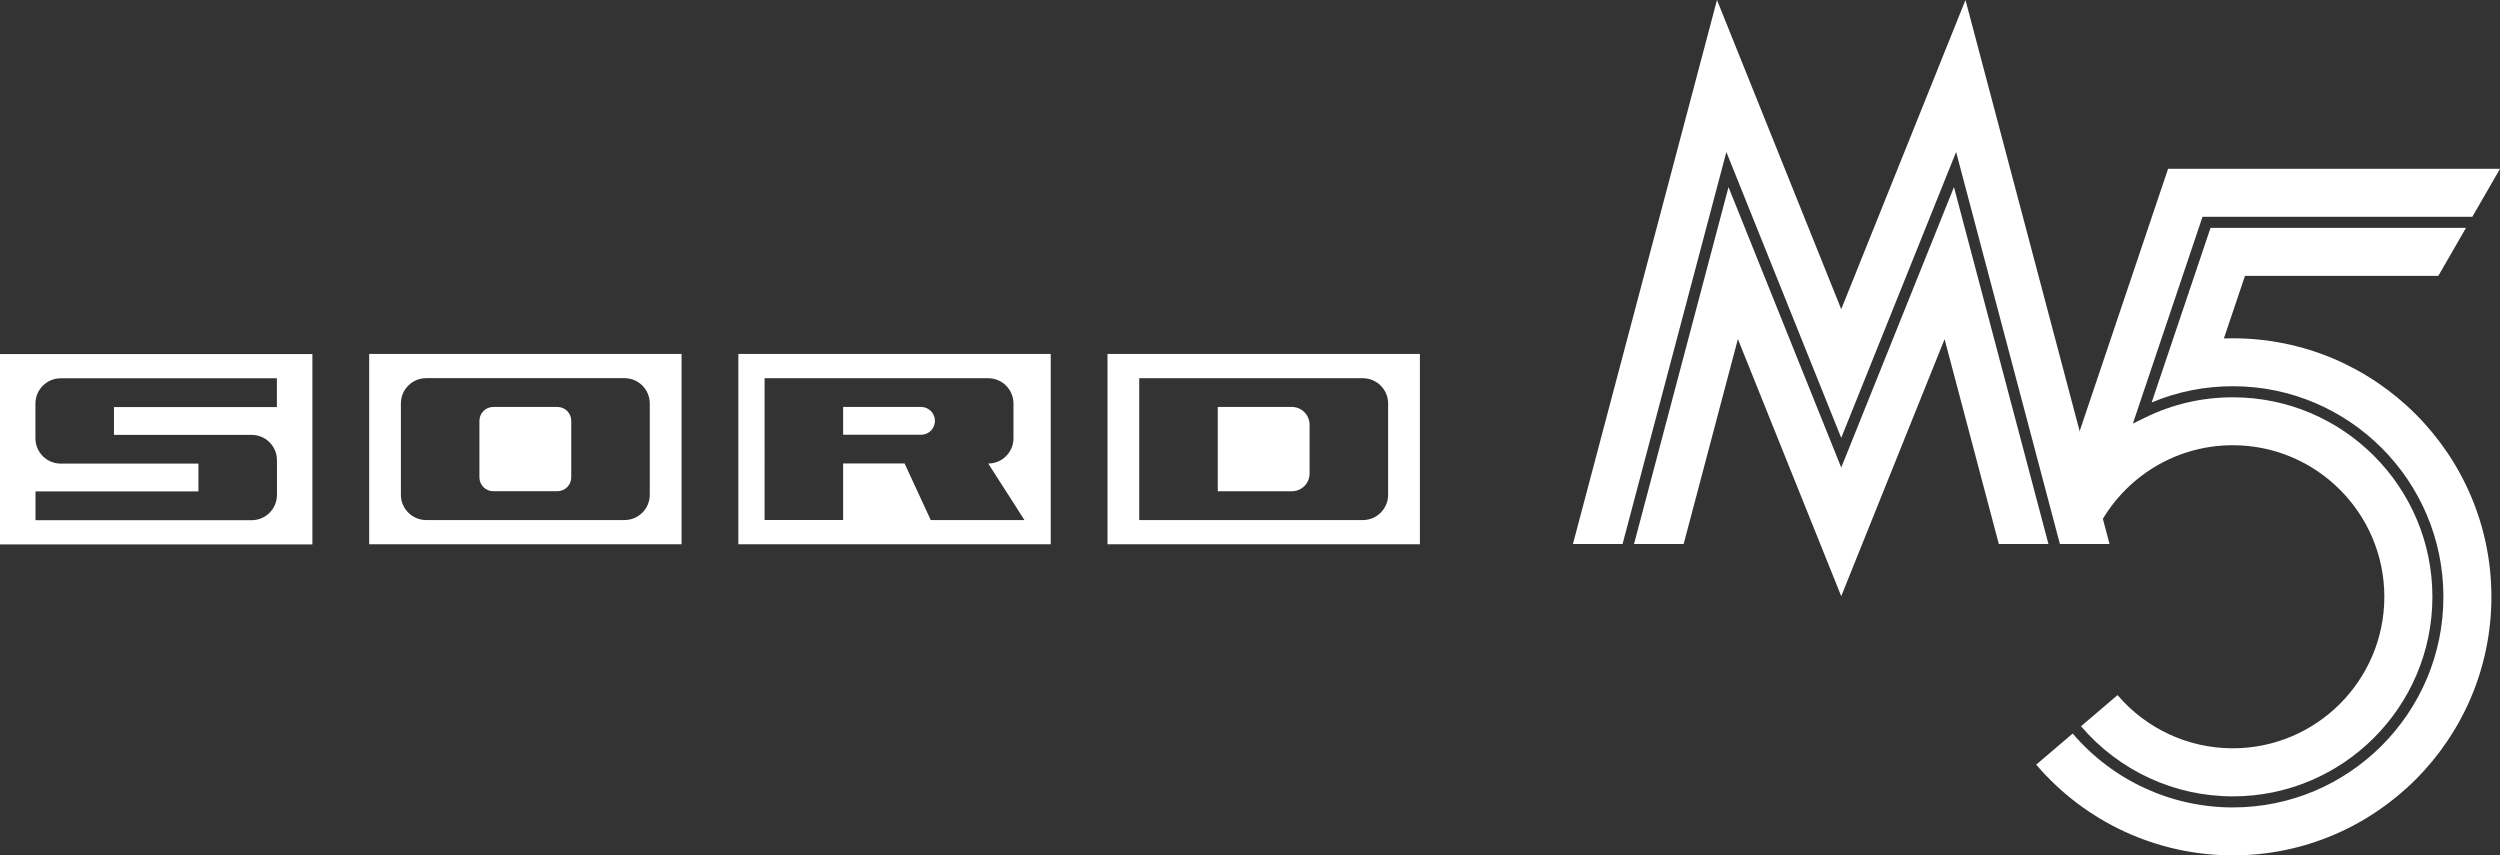<?xml version="1.0" encoding="utf-8"?>
<!-- Generator: Adobe Illustrator 26.3.1, SVG Export Plug-In . SVG Version: 6.00 Build 0)  -->
<svg version="1.1" id="Layer_1" xmlns="http://www.w3.org/2000/svg" xmlns:xlink="http://www.w3.org/1999/xlink" x="0px" y="0px"
	 viewBox="0 0 3839 1313.5" style="enable-background:new 0 0 3839 1313.5;" xml:space="preserve">
<rect x="0" y="0" width="3839" height="1313.5" fill="#333333" stroke="none"/>
<style type="text/css">
	.st0{fill:#FFFFFF;}
</style>
<g>
	<g>
		<path class="st0" d="M0,543.7V836h479.7V543.7H0z M425.3,625.1H175v42.7h211.5c21.4,0,38.8,17.4,38.8,38.8V760
			c0,21.4-17.4,38.8-38.8,38.8h-332v-44.2h250.2v-42.7H93.2c-21.4,0-38.8-17.4-38.8-38.8v-53.4c0-21.4,17.4-38.8,38.8-38.8h332
			V625.1z"/>
		<g>
			<path class="st0" d="M1983.7,624.9H1870v129.5h113.7c15.1,0,27.3-12.2,27.3-27.3v-74.8C2011,637.2,1998.8,624.9,1983.7,624.9z"/>
			<path class="st0" d="M1700.7,543.5v292.3h479.7V543.5H1700.7z M2131.6,759.8c0,21.4-17.4,38.8-38.8,38.8h-343.4V580.8h343.4
				c21.4,0,38.8,17.4,38.8,38.8V759.8z"/>
		</g>
		<g>
			<path class="st0" d="M855.9,624.9h-98.4c-11.8,0-21.3,9.5-21.3,21.3v86.8c0,11.8,9.5,21.3,21.3,21.3h98.4
				c11.8,0,21.3-9.5,21.3-21.3v-86.8C877.3,634.5,867.7,624.9,855.9,624.9z"/>
			<path class="st0" d="M566.9,543.5v292.3h479.7V543.5H566.9z M997.8,759.8c0,21.4-17.4,38.8-38.8,38.8H654.4
				c-21.4,0-38.8-17.4-38.8-38.8V619.5c0-21.4,17.4-38.8,38.8-38.8h304.6c21.4,0,38.8,17.4,38.8,38.8V759.8z"/>
		</g>
		<g>
			<path class="st0" d="M1414.4,624.9h-119.7v42.7h119.7c11.8,0,21.3-9.5,21.3-21.3S1426.2,624.9,1414.4,624.9z"/>
			<path class="st0" d="M1133.8,543.5v292.3h479.7V543.5H1133.8z M1429.2,798.5l-40.1-86.8h-94.4v86.8h-120.6V580.8h343.4
				c21.4,0,38.8,17.4,38.8,38.8V673c0,21.4-17.4,38.8-38.8,38.8l41.7,65l13.9,21.8H1429.2z"/>
		</g>
	</g>
	<g>
		<g>
			<polygon class="st0" points="2827.4,718 2654.3,287.3 2509.2,835.4 2585.4,835.4 2668.7,520.7 2827.4,915.5 2986.1,520.8 
				3069.4,835.4 3145.6,835.4 3000.5,287.3 			"/>
			<polygon class="st0" points="2827.4,672.4 3003.8,233.4 3163.2,835.4 3239.4,835.4 3018.2,0 2827.4,474.8 2636.6,0 2415.4,835.4 
				2491.6,835.4 2651,233.4 			"/>
		</g>
		<g>
			<path class="st0" d="M3182.8,1126.4C3182.8,1126.4,3182.8,1126.4,3182.8,1126.4l10.4-8.9L3182.8,1126.4z"/>
			<path class="st0" d="M3428.8,1222.9c168.9,0,306.4-137.4,306.4-306.4s-137.4-306.4-306.4-306.4c-47.5,0-93,10.6-135.3,31.4
				l-18.3,9l107-317.6h414.3l42.5-73.7h-509.7l-169.1,501.7l8.7,41.3l48.2,17.3c36.8-80.1,117.7-135.8,211.6-135.8h0
				c128.3,0,232.7,104.4,232.7,232.7c0,128.3-104.4,232.7-232.7,232.7c-68.2,0-132.7-29.8-177-81.7l-58.6,50l2.5-2.2
				C3254.1,1183.7,3339,1222.9,3428.8,1222.9z"/>
			<path class="st0" d="M3428.8,519.5c-4.6,0-9.2,0.1-13.8,0.2l32.4-96.1h296.9l42.5-73.7h-392.3l-90.4,268.1
				c39.4-16.5,81.3-24.9,124.7-24.9c178.3,0,323.3,145.1,323.3,323.4s-145,323.4-323.3,323.4c-94.8,0-184.4-41.4-246-113.5l-56,47.8
				c75.6,88.5,185.7,139.3,302,139.3c218.9,0,397-178.1,397-397S3647.7,519.5,3428.8,519.5z"/>
		</g>
	</g>
</g>
</svg>
